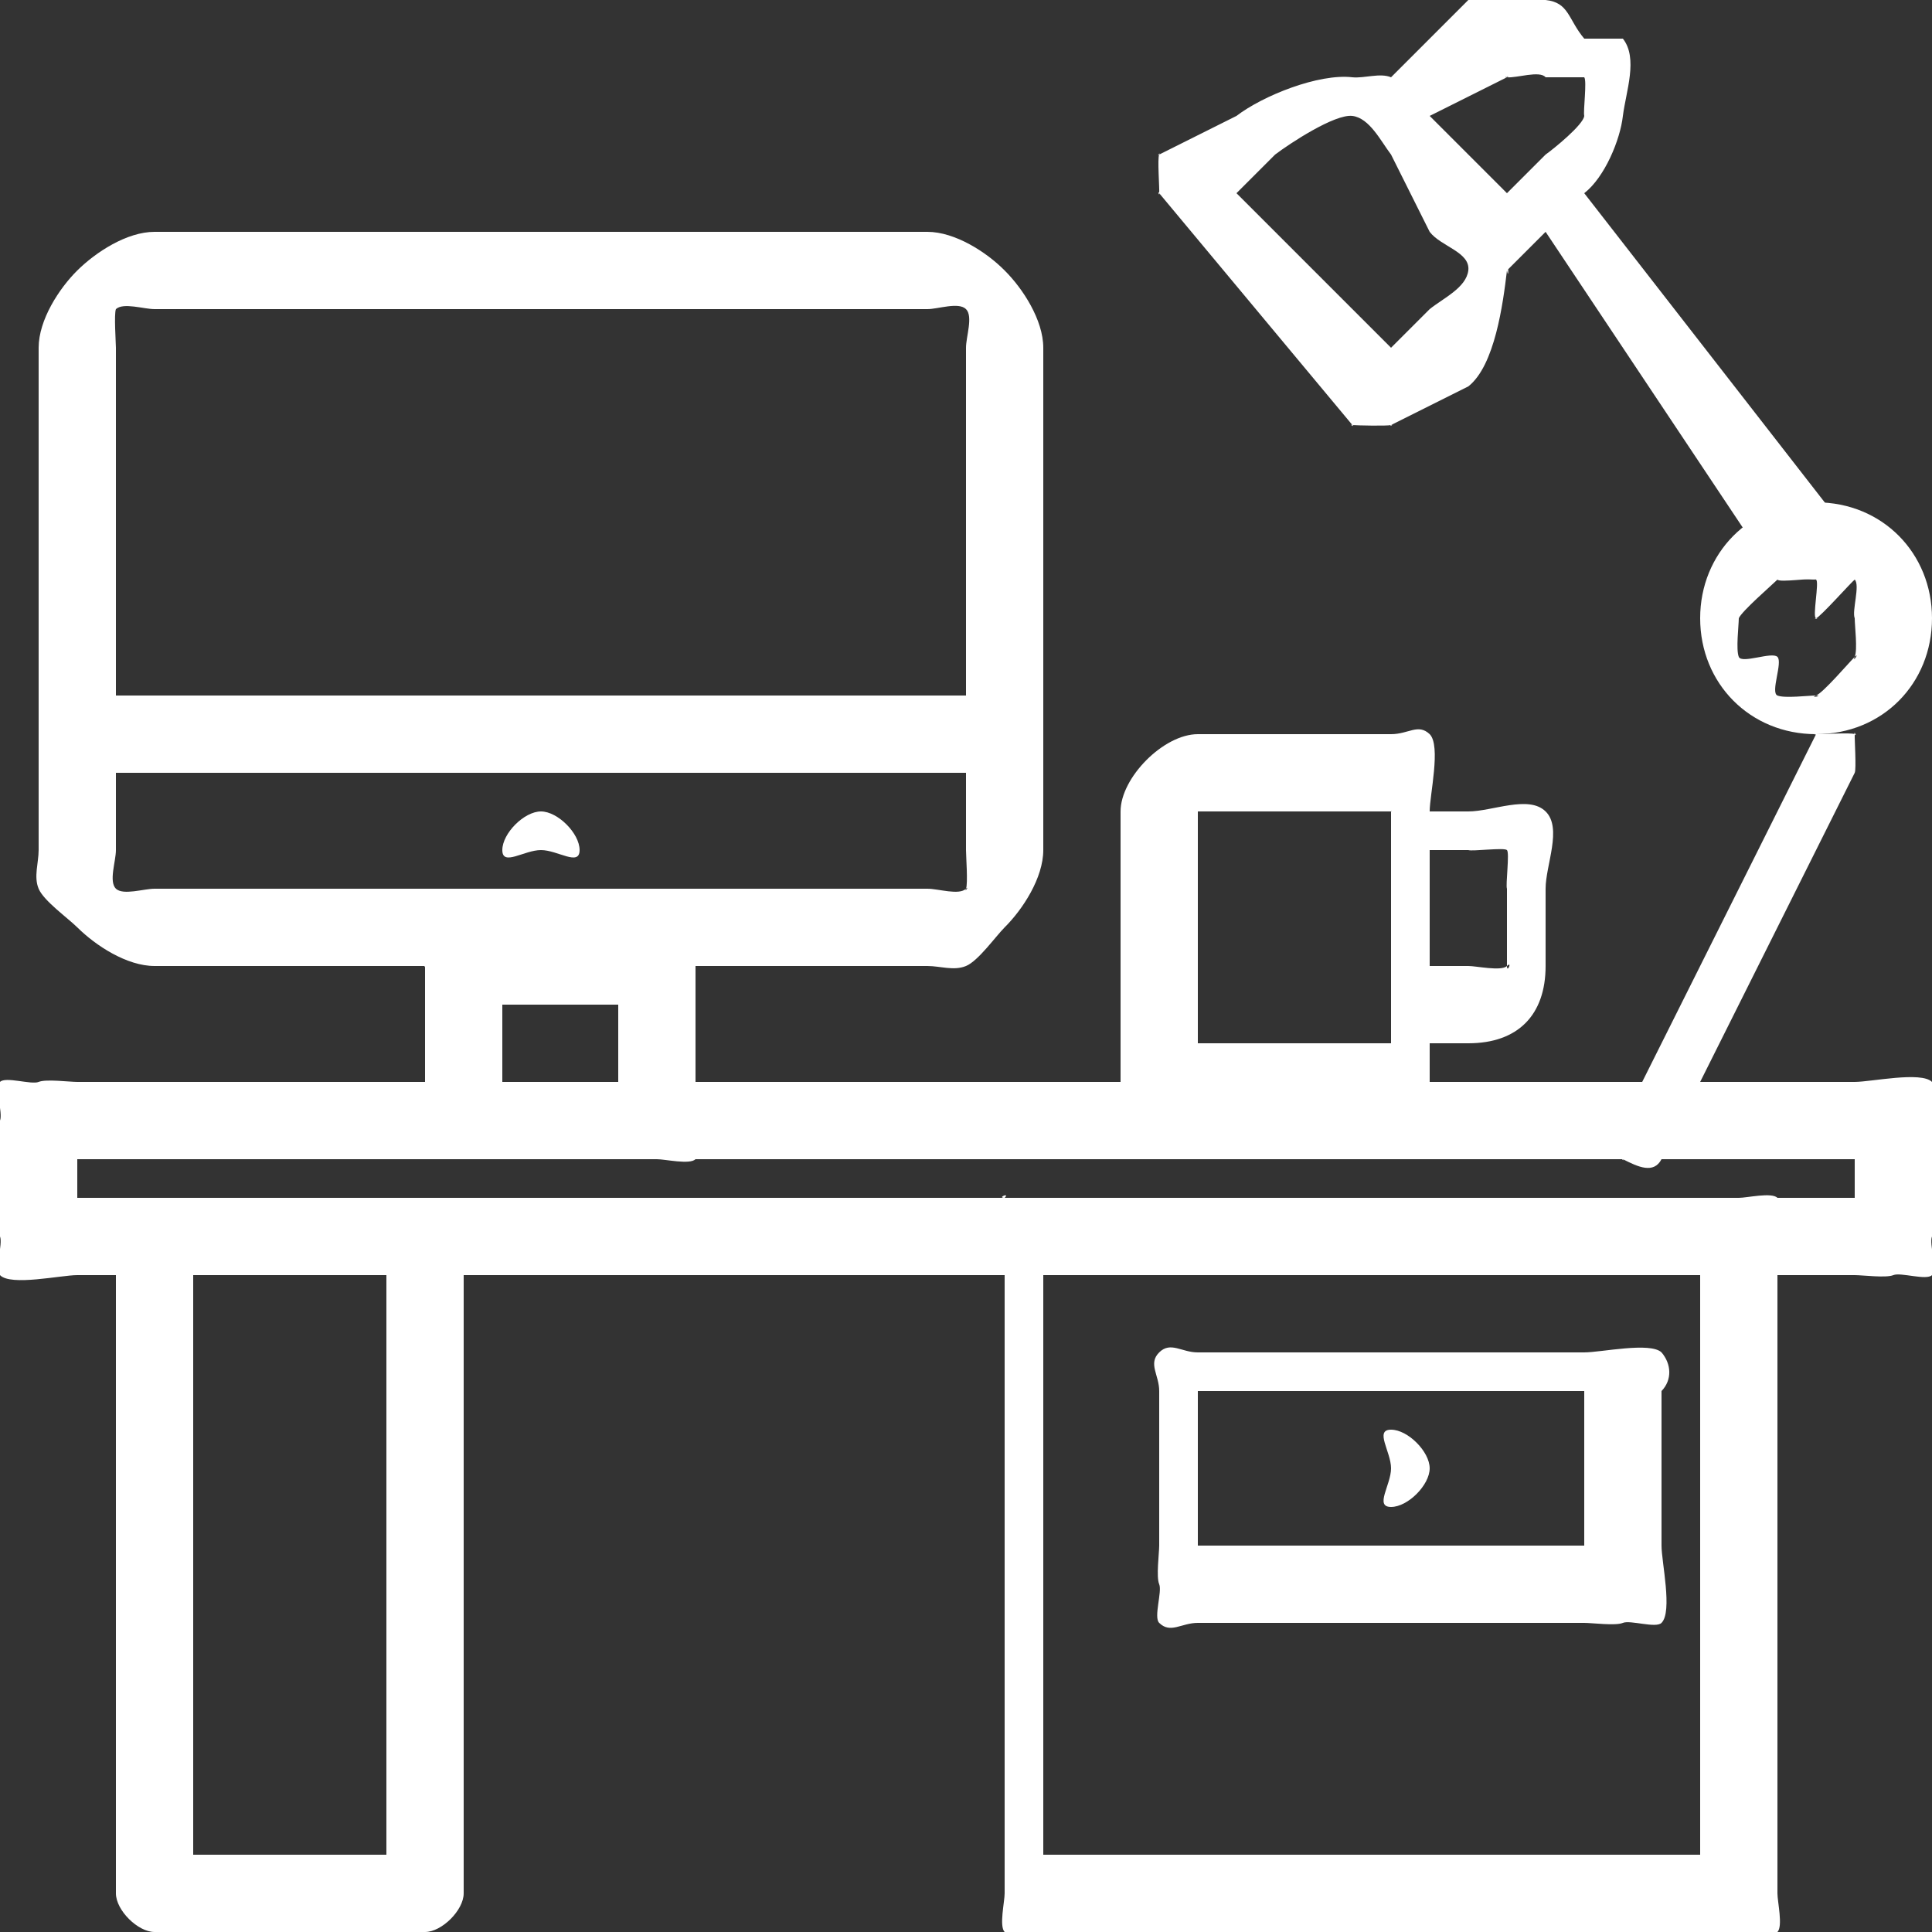 <svg width="50" height="50" viewBox="0 0 50 50" fill="none" xmlns="http://www.w3.org/2000/svg">
<rect x="0" y="0" width="50" height="50" fill="#333333" stroke="none"/>
<g clip-path="url(#clip0_1945_149)">
<g clip-path="url(#clip1_1945_149)">
<g clip-path="url(#clip2_1945_149)">
<path d="M4 31H11C11.431 31 12 31.561 12 32V49C12 49.438 11.431 50 11 50H4C3.569 50 3 49.439 3 49V32C3 31.562 3.569 31 4 31ZM26 31H45C45.208 31.001 45.853 30.85 46 31C46.147 31.15 45.999 31.788 46 32V49C45.999 49.211 46.147 49.85 46 50C45.853 50.15 45.208 49.999 45 50H26C25.792 49.999 26.147 50.15 26 50C25.853 49.85 26.001 49.212 26 49V32C26.001 31.788 25.853 31.149 26 31C26.147 30.851 25.792 31.001 26 31ZM44 33H27V48H44V33ZM10 33H5V48H10V33Z" fill="white"/>
<path d="M31 35H41C41.435 35 42.71 34.723 43 35C42.989 34.978 43.011 35.022 43 35C43.265 35.283 42.999 35.614 43 36V40C42.998 40.411 43.292 41.708 43 42C42.856 42.147 42.19 41.92 42 42C41.81 42.08 41.206 42 41 42H31C30.575 42 30.291 42.288 30 42C29.851 41.858 30.081 41.188 30 41C29.919 40.812 29.999 40.205 30 40V36C30.002 35.587 29.705 35.292 30 35C30.295 34.708 30.583 35.002 31 35ZM36 37C36.435 37 37 37.568 37 38C37 38.432 36.435 39 36 39C35.564 39 36 38.431 36 38C36 37.569 35.564 37 36 37ZM41 36H31V40H41V36ZM43 35C43.257 35.299 43.279 35.712 43 36V35ZM4 6H24C24.715 6 25.53 6.524 26 7C26.469 7.465 27 8.281 27 9V22C27 22.719 26.469 23.535 26 24C25.759 24.243 25.317 24.869 25 25C24.683 25.131 24.343 25.001 24 25H4C3.285 25 2.48 24.476 2 24C1.758 23.76 1.13 23.313 1 23C0.869 22.687 0.999 22.339 1 22V9C1 8.281 1.53 7.465 2 7C2.48 6.524 3.285 6 4 6ZM25 20H3V22C3 22.288 2.81 22.812 3 23C3.19 23.177 3.72 23 4 23H24C24.291 23 24.821 23.177 25 23C24.946 23.125 25.098 22.905 25 23C25.054 22.875 24.999 22.136 25 22V20ZM3 18H25V9C25 8.713 25.189 8.188 25 8C24.807 7.809 24.273 8.001 24 8H4C3.721 8 3.19 7.823 3 8C2.903 8.096 3.052 7.875 3 8C2.948 8.125 2.999 8.865 3 9V18ZM14 21C14.435 21 15 21.569 15 22C15 22.431 14.435 22 14 22C13.564 22 13 22.431 13 22C13 21.569 13.564 21 14 21Z" fill="white"/>
<path d="M12 24H17C17.437 24 18 24.567 18 25V29C17.999 29.209 18.149 29.852 18 30C17.851 30.148 17.211 29.999 17 30H12C11.563 30 11 29.433 11 29V25C10.961 25.095 10.999 24.898 11 25C11.039 24.905 10.927 24.072 11 24C10.904 24.039 11.073 23.928 11 24C11.095 23.961 11.897 23.999 12 24ZM16 26H13V28H16V26ZM40 6C39.743 5.656 39.652 5.244 40 5C40.358 4.745 40.753 4.656 41 5L48 14C48.258 14.344 48.348 14.745 48 15C47.915 15.061 47.102 15.976 47 16C46.898 16.024 47.103 16.017 47 16C46.897 15.983 47.089 15.055 47 15C46.911 14.945 46.061 15.084 46 15L40 6ZM47 19C46.922 19.068 47.044 18.907 47 19C46.902 19.033 47.077 18.932 47 19C47.098 18.967 46.896 18.993 47 19C47.103 19.007 47.907 18.953 48 19C47.931 18.923 48.093 19.045 48 19C47.967 18.903 48.068 19.077 48 19C48.007 18.898 48.033 19.097 48 19C47.993 19.102 48.046 19.908 48 20L43 30C42.798 30.389 42.392 30.2 42 30C41.907 29.955 42.068 30.077 42 30C41.931 29.923 42.033 29.097 42 29C41.967 28.903 40.993 29.102 41 29C41.007 28.898 41.954 29.092 42 29L47 19Z" fill="white"/>
<path d="M47 15C46.797 15 46.187 14.924 46 15C45.813 15.076 46.143 14.859 46 15C45.857 15.141 45.077 15.816 45 16C44.923 16.184 44.999 15.801 45 16C44.998 16.2 44.923 16.815 45 17C45.077 17.185 45.857 16.858 46 17C46.143 17.142 45.812 17.923 46 18C46.188 18.077 46.797 18 47 18C46.811 18.076 47.204 18 47 18C47.189 17.924 47.856 17.142 48 17C47.922 17.185 48.144 16.858 48 17C48.078 16.815 48 16.2 48 16C48 15.8 48.078 16.184 48 16C47.922 15.816 48.145 15.141 48 15C47.855 14.859 47.188 15.075 47 15C47.204 14.998 46.812 14.925 47 15ZM47 13C48.721 13 50 14.322 50 16C50 17.689 48.721 19 47 19C45.291 19 44 17.689 44 16C44 14.322 45.28 13 47 13ZM36 2L38 -1.69426e-05C38.506 -0.38 39.368 -0.079 40 -1.69426e-05C40.611 0.065 40.578 0.498 41 1H42C42.4 1.508 42.08 2.363 42 3C41.933 3.61 41.533 4.586 41 5L39 7C39.033 6.706 39.055 7.294 39 7C38.898 7.857 38.687 9.461 38 10L36 11C35.92 11.063 36.099 10.972 36 11C35.901 11.028 35.102 11.011 35 11C34.898 10.989 35.09 11.049 35 11C34.91 10.951 35.064 11.079 35 11L30 5C29.936 4.921 30.028 5.097 30 5C29.972 4.903 29.988 5.1 30 5C30.012 4.9 29.949 4.088 30 4C29.919 4.062 30.051 3.912 30 4L32 3C32.689 2.472 34.132 1.898 35 2C35.306 2.031 35.718 1.88 36 2ZM37 6L36 4C35.734 3.651 35.444 3.055 35 3C34.541 2.945 33.365 3.722 33 4L32 5L36 9L37 8C37.356 7.714 37.943 7.448 38 7C38.055 6.521 37.288 6.381 37 6ZM39 2L37 3L39 5L40 4C40.2 3.859 40.978 3.229 41 3C41.017 2.885 41.031 3.112 41 3C40.969 2.888 41.074 2.091 41 2H40C39.849 1.816 39.239 2.026 39 2C39.114 1.97 38.883 1.985 39 2C39.094 1.929 38.886 2.03 39 2ZM31 19H36C36.455 19 36.7 18.717 37 19C37.298 19.3 36.999 20.581 37 21H38C38.621 21 39.561 20.569 40 21C40.439 21.431 40 22.39 40 23V25C40 26.264 39.287 27 38 27H37V28C37 28.425 36.433 29 36 29H30C29.791 28.999 29.148 29.145 29 29C28.852 28.855 29.001 28.205 29 28V21C29 20.128 30.112 19 31 19ZM37 22V25H38C38.206 24.999 38.854 25.143 39 25C38.999 25.202 39.146 24.857 39 25V23C39.001 22.9 39.039 23.093 39 23C38.961 22.907 39.072 22.071 39 22C38.928 21.929 38.095 22.038 38 22C37.906 21.962 38.102 21.999 38 22H37ZM36 21H31C30.967 21 31 20.967 31 21V27H36V21C36.034 21 36 20.978 36 21Z" fill="white"/>
<path d="M2 28H48C48.42 28 49.723 27.72 50 28V29C50.263 29.291 49.999 29.606 50 30V31C50 31.209 50.08 31.808 50 32C49.92 32.193 50.147 32.853 50 33C49.856 33.146 49.188 32.921 49 33C48.812 33.079 48.204 33 48 33H2C1.579 33 0.277 33.291 -9.99644e-05 33C-0.148 32.854 0.08 32.193 -9.99644e-05 32C-0.08 31.807 -0.001 31.209 -9.99644e-05 31V30C0 29.791 -0.08 29.192 -9.99644e-05 29C0.08 28.808 -0.147 28.146 -9.99644e-05 28C0.144 27.854 0.812 28.079 1 28C1.188 27.921 1.796 28 2 28ZM48 30H2V31H48V30ZM50 29C50.01 28.803 50.123 29.153 50 29C49.99 29.197 50.138 29.861 50 30" fill="white"/>
</g>
</g>
</g>
<defs>
<clipPath id="clip0_1945_149">
<rect width="50" height="50" fill="white"/>
</clipPath>
<clipPath id="clip1_1945_149">
<rect width="50" height="50" fill="white"/>
</clipPath>
<clipPath id="clip2_1945_149">
<rect width="50" height="50" fill="white"/>
</clipPath>
</defs>
</svg>
